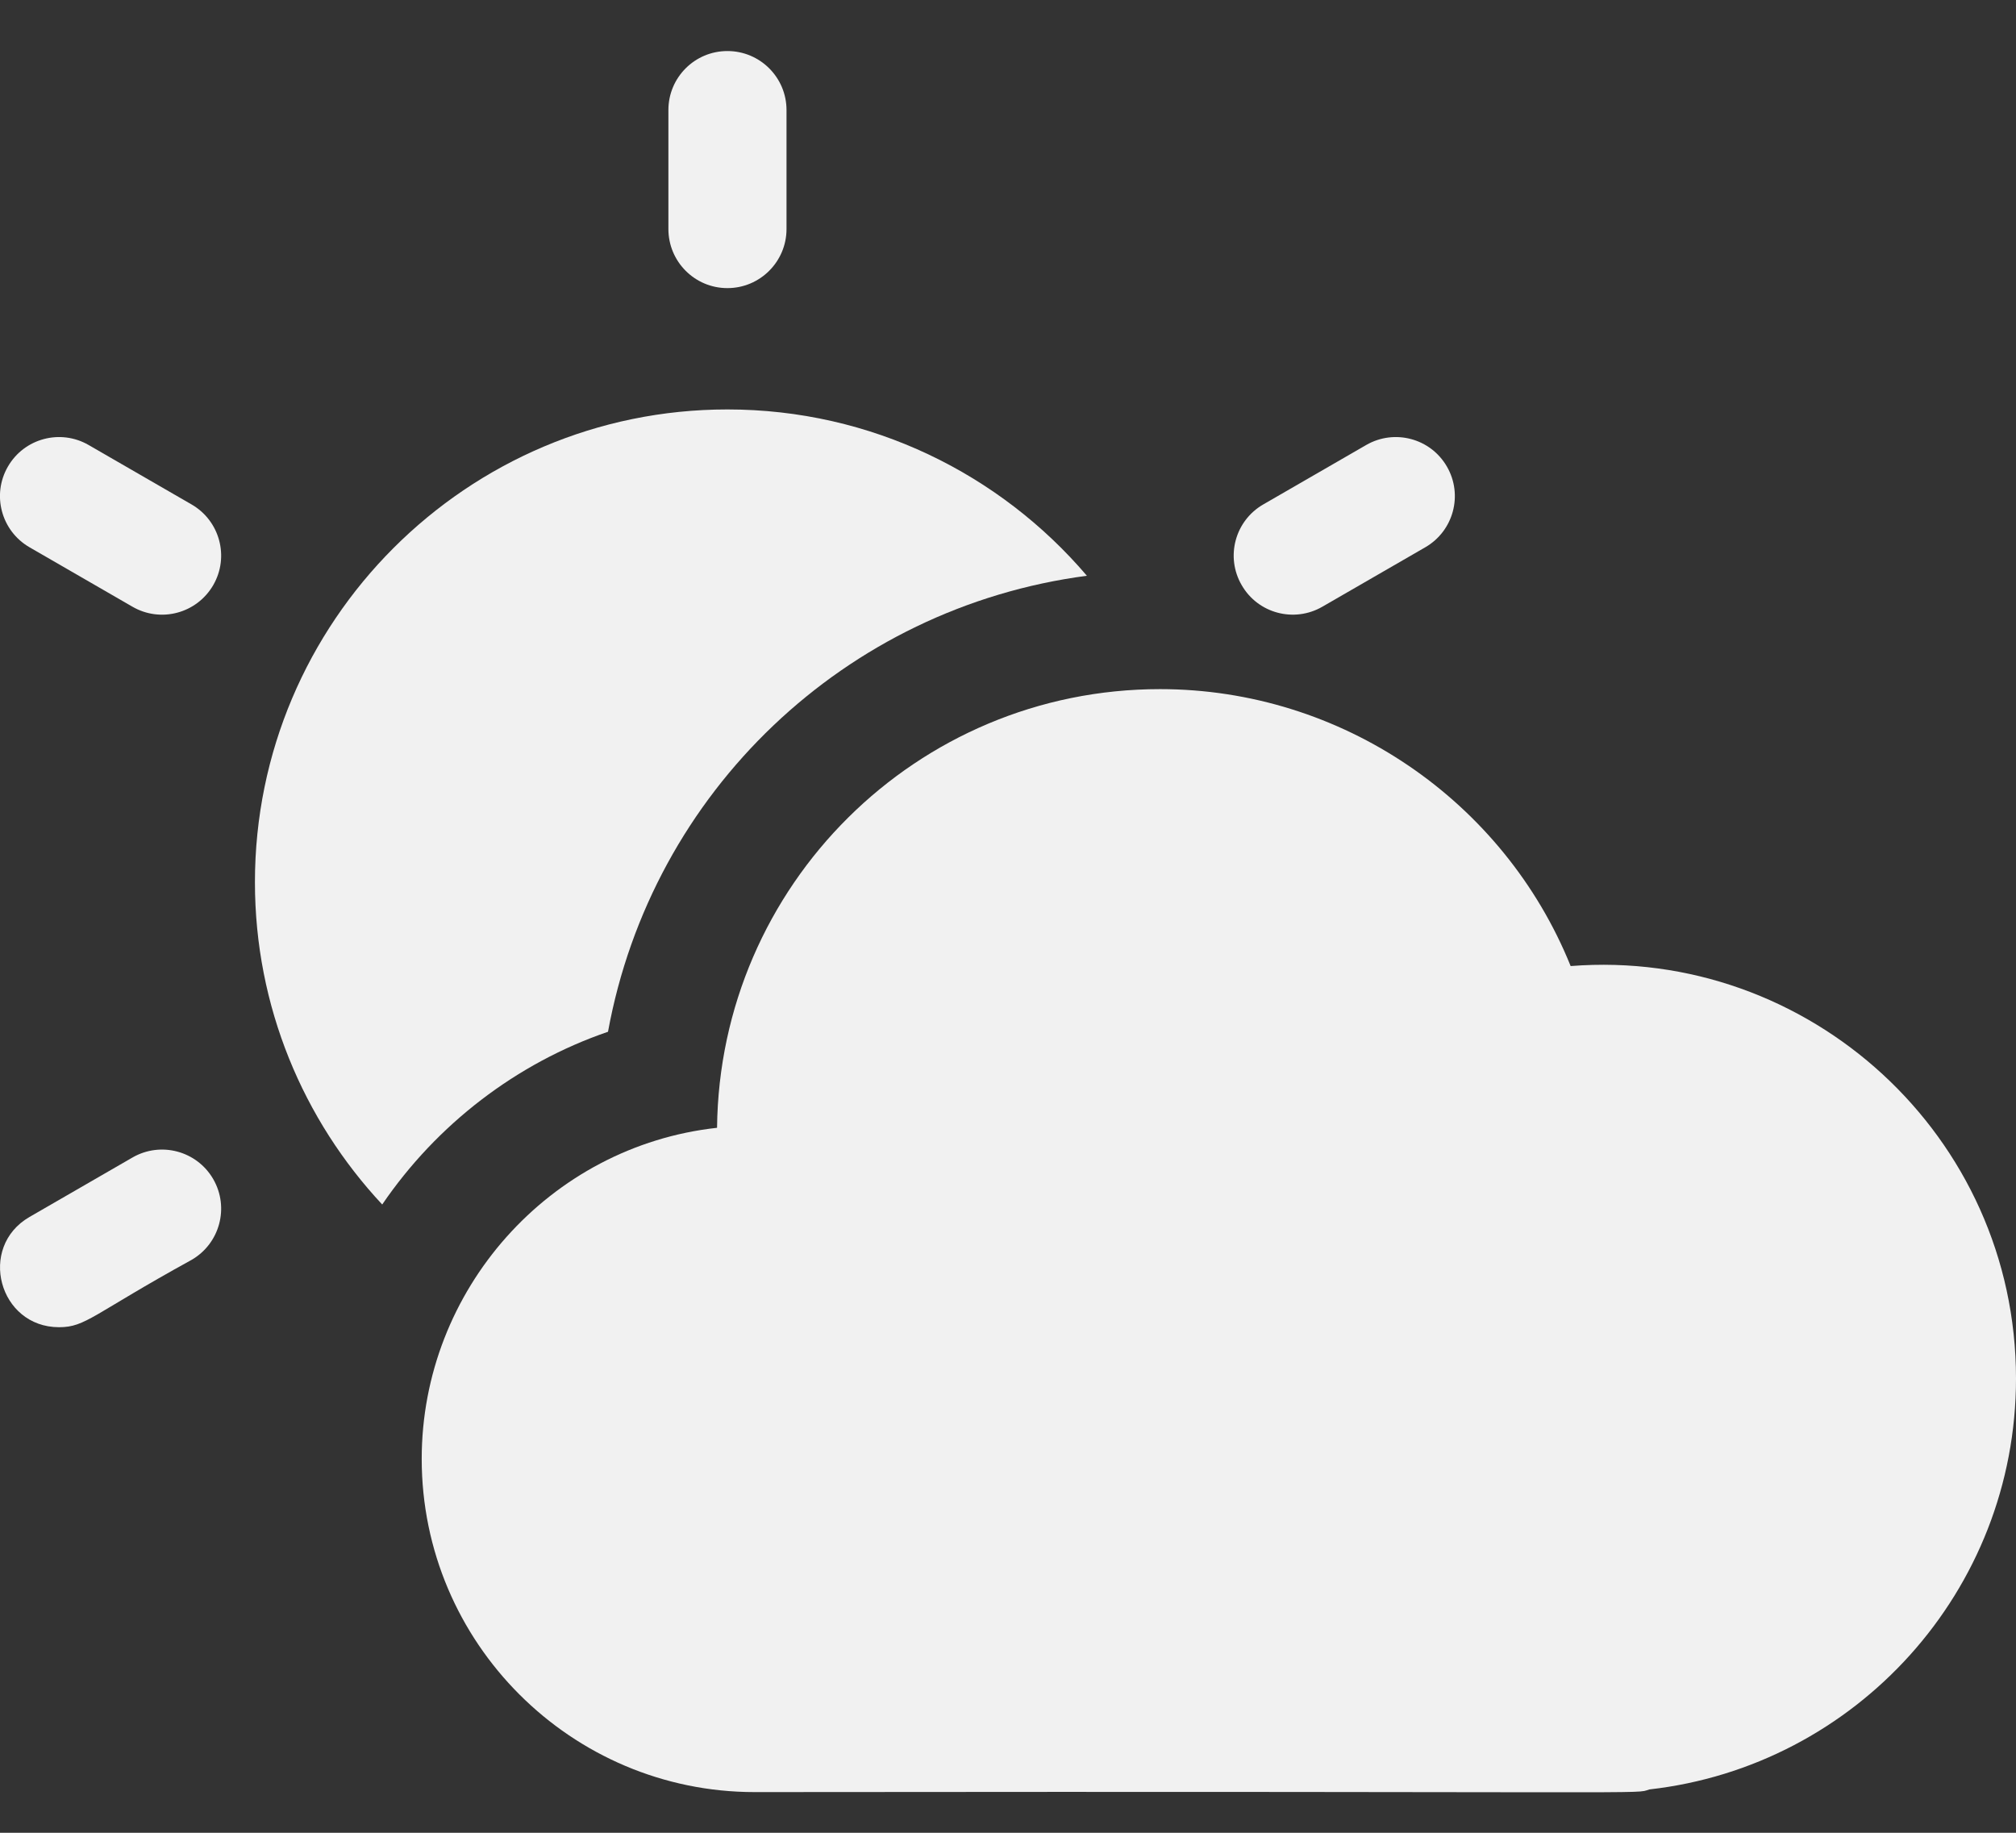 <svg width="22" height="20" viewBox="0 0 22 20" fill="none" xmlns="http://www.w3.org/2000/svg">
<rect x="0" y="0" width="22" height="20" fill="#333333" stroke="none"/>
<path d="M7.938 3.144C8.294 3.144 8.583 2.855 8.583 2.499V1.201C8.583 0.845 8.294 0.557 7.938 0.557C7.582 0.557 7.294 0.845 7.294 1.201V2.499C7.294 2.855 7.582 3.144 7.938 3.144Z" fill="#F1F1F1"/>
<path d="M2.091 5.505L0.967 4.856C0.659 4.678 0.264 4.783 0.086 5.092C-0.092 5.4 0.014 5.794 0.322 5.972L1.446 6.621C1.754 6.799 2.148 6.694 2.327 6.385C2.505 6.077 2.399 5.683 2.091 5.505Z" fill="#F1F1F1"/>
<path d="M1.446 12.631L0.322 13.28C-0.247 13.609 -0.013 14.483 0.645 14.483C0.937 14.483 1.011 14.342 2.091 13.748C2.399 13.57 2.505 13.176 2.327 12.867C2.149 12.559 1.755 12.453 1.446 12.631Z" fill="#F1F1F1"/>
<path d="M14.43 6.621L15.554 5.972C15.862 5.794 15.968 5.4 15.79 5.092C15.612 4.783 15.218 4.678 14.909 4.856L13.785 5.505C13.477 5.683 13.371 6.077 13.55 6.385C13.728 6.695 14.123 6.798 14.43 6.621Z" fill="#F1F1F1"/>
<path d="M6.635 11.259C7.114 8.637 9.225 6.629 11.861 6.283C10.915 5.173 9.507 4.468 7.938 4.468C5.095 4.468 2.782 6.782 2.782 9.627C2.782 10.985 3.31 12.222 4.171 13.144C4.767 12.269 5.637 11.601 6.635 11.259Z" fill="#F1F1F1"/>
<path d="M17.14 10.542C16.411 8.738 14.642 7.52 12.659 7.52C10 7.52 7.853 9.664 7.825 12.307C5.995 12.508 4.602 14.078 4.602 15.92C4.602 17.925 6.232 19.556 8.236 19.556C18.377 19.545 17.822 19.582 17.999 19.527C20.252 19.273 22 17.361 22 15.043C22 12.394 19.738 10.338 17.14 10.542Z" fill="#F1F1F1"/>
</svg>
